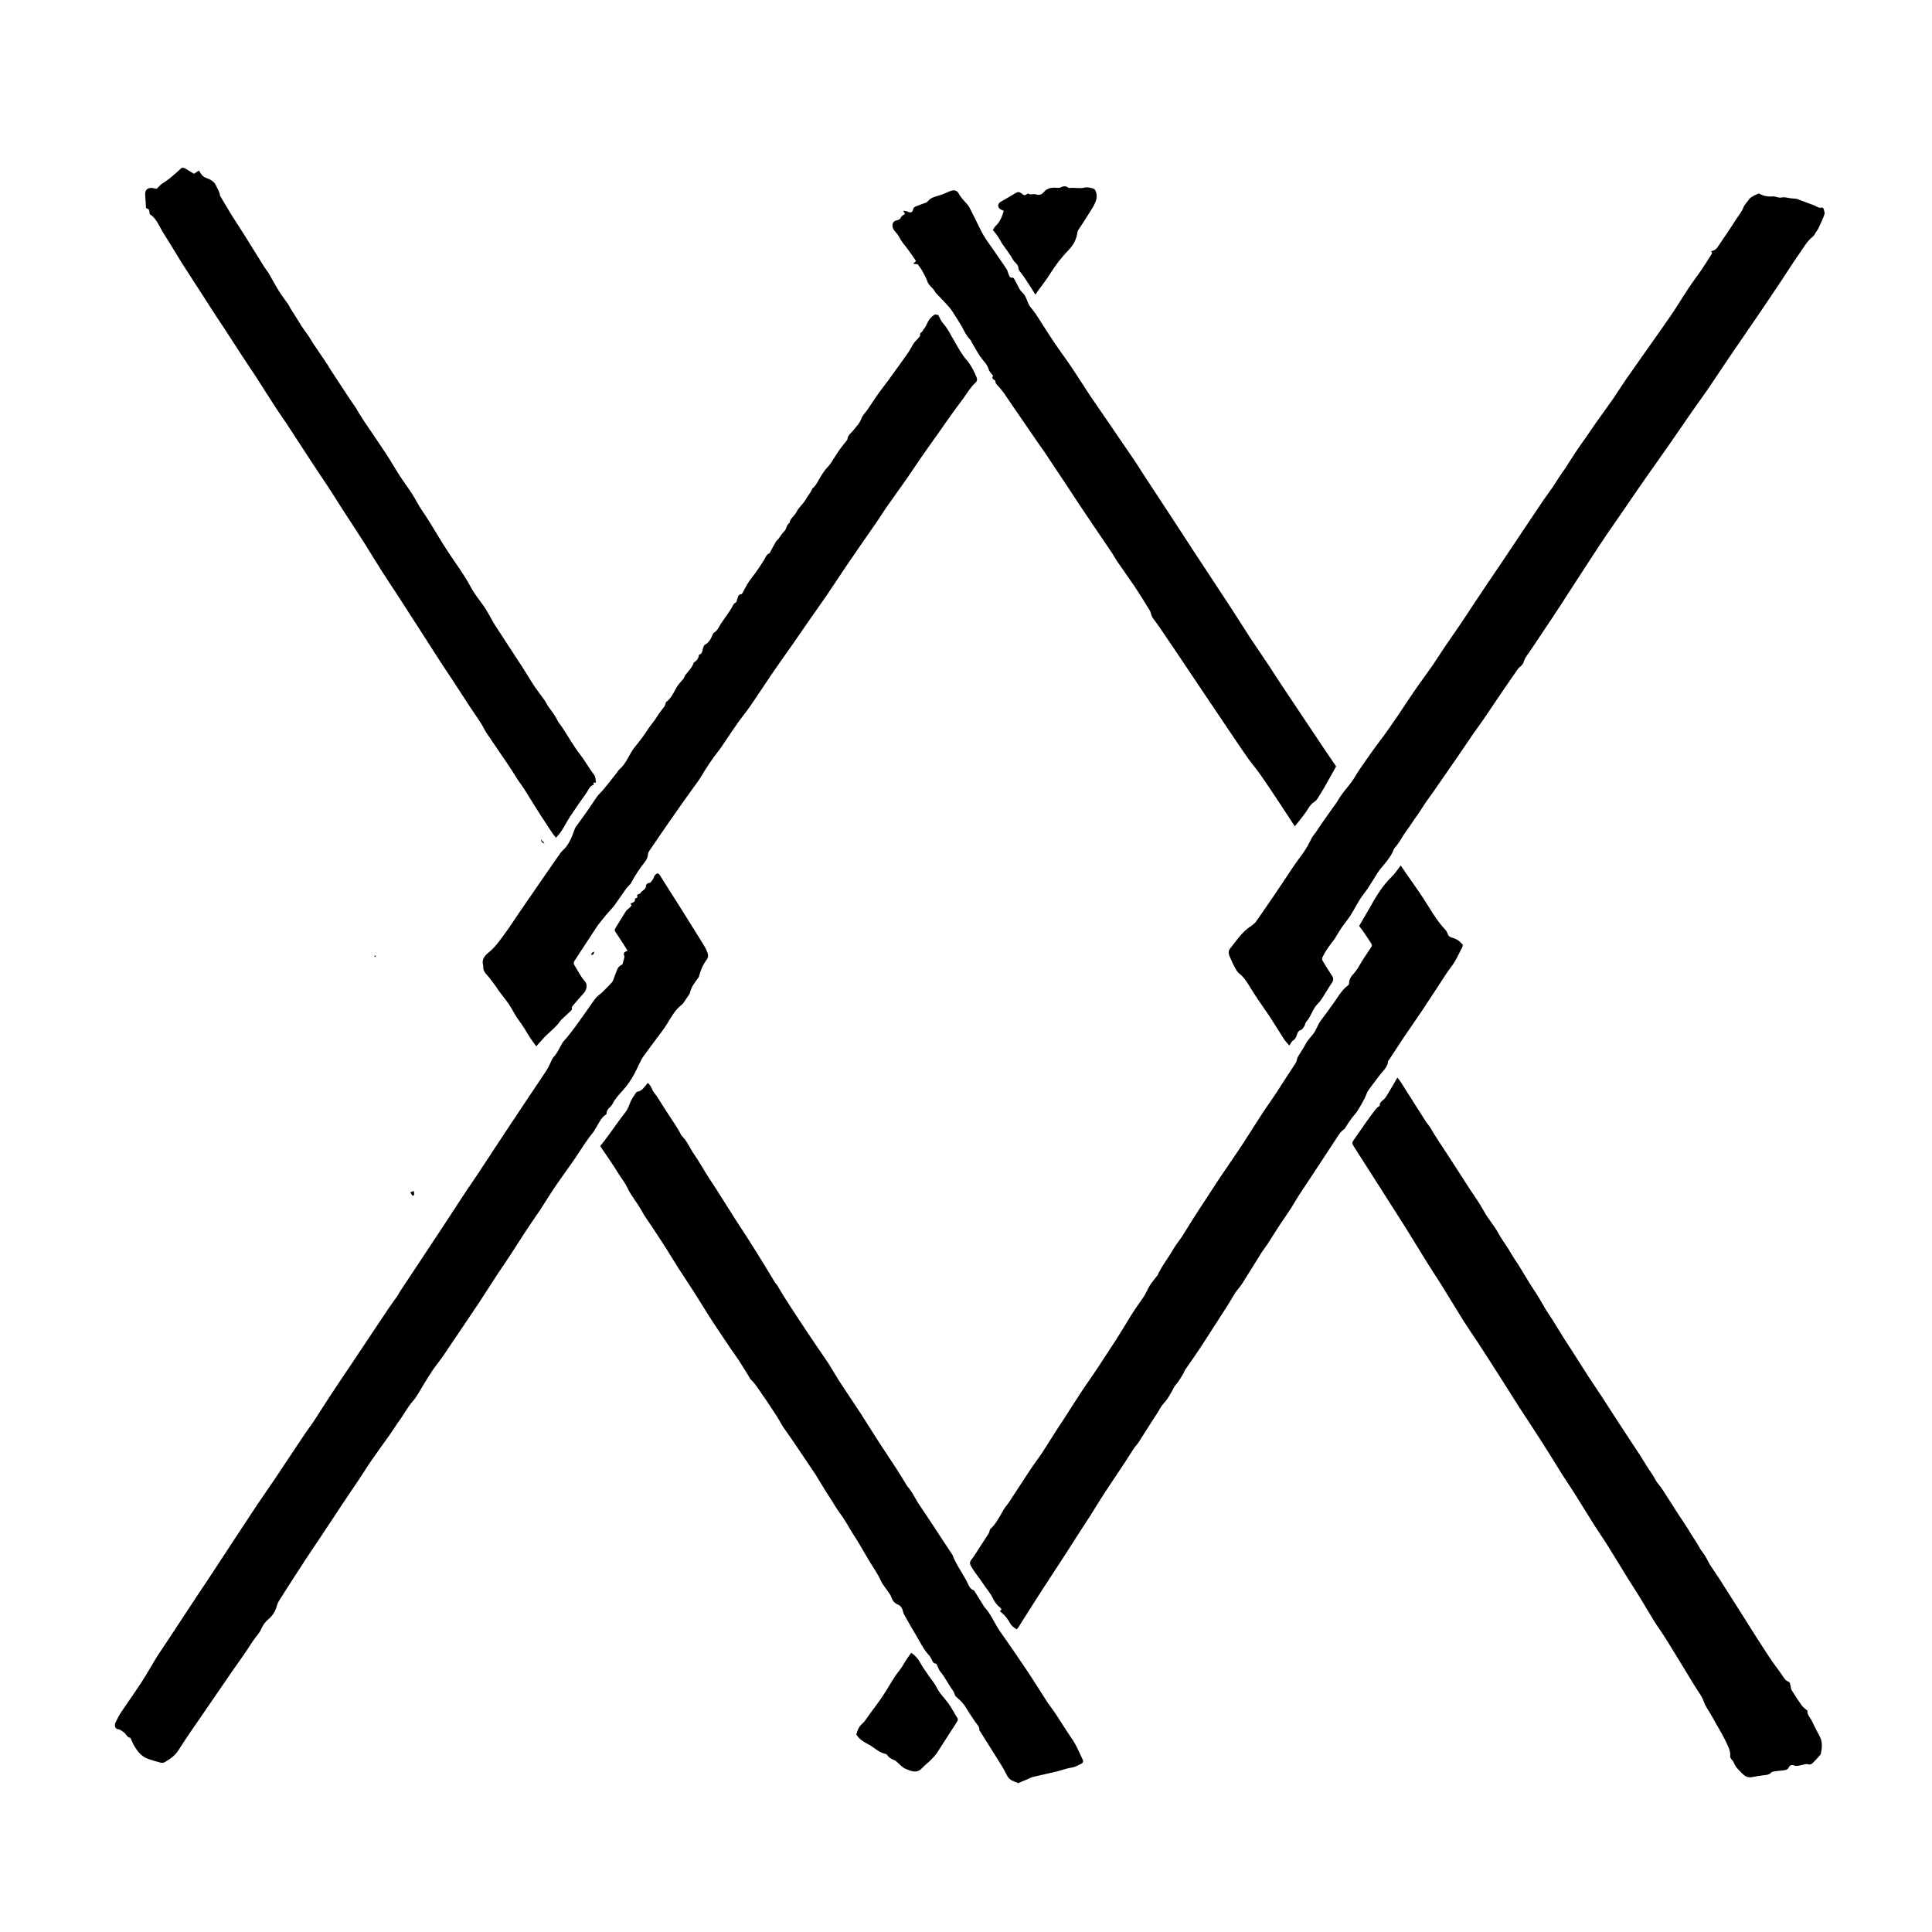 <svg xmlns="http://www.w3.org/2000/svg" viewBox="0 0 152 152">
  <path fill-rule="evenodd" clip-rule="evenodd" d="M79.88 140.21c-0.04-0.02-0.07-0.06-0.12-0.07 -0.33-0.1-0.49-0.34-0.63-0.64 -0.18-0.38-0.42-0.73-0.64-1.09 -0.45-0.72-0.9-1.43-1.35-2.15 -0.03-0.05-0.09-0.1-0.09-0.15 0.02-0.28-0.18-0.43-0.31-0.62 -0.24-0.36-0.49-0.71-0.71-1.09 -0.2-0.36-0.49-0.64-0.8-0.9 -0.08-0.07-0.1-0.13-0.13-0.23 -0.05-0.16-0.15-0.3-0.25-0.44 -0.3-0.43-0.53-0.91-0.87-1.32 -0.12-0.14-0.18-0.34-0.26-0.51 -0.02-0.04-0.05-0.11-0.08-0.11 -0.28-0.02-0.29-0.28-0.4-0.44 -0.04-0.06-0.06-0.13-0.11-0.18 -0.47-0.48-0.74-1.09-1.08-1.65 -0.29-0.48-0.57-0.98-0.85-1.47 -0.07-0.12-0.13-0.25-0.16-0.39 -0.06-0.23-0.16-0.42-0.4-0.52 -0.27-0.11-0.43-0.32-0.52-0.6 -0.06-0.19-0.22-0.35-0.33-0.53 -0.17-0.25-0.38-0.49-0.5-0.77 -0.23-0.51-0.55-0.96-0.84-1.43 -0.31-0.51-0.6-1.03-0.91-1.55 -0.12-0.21-0.26-0.41-0.39-0.61 -0.36-0.57-0.67-1.18-1.08-1.71 -0.28-0.38-0.5-0.79-0.76-1.18 -0.4-0.6-0.76-1.23-1.14-1.84 -0.02-0.03-0.04-0.06-0.06-0.09 -0.62-0.92-1.24-1.85-1.87-2.77 -0.21-0.32-0.45-0.62-0.66-0.94 -0.09-0.14-0.16-0.29-0.25-0.44 -0.14-0.23-0.28-0.47-0.44-0.7 -0.36-0.55-0.72-1.1-1.1-1.63 -0.22-0.3-0.4-0.62-0.68-0.87 -0.09-0.08-0.14-0.2-0.2-0.3 -0.26-0.42-0.51-0.84-0.78-1.25 -0.2-0.31-0.43-0.61-0.64-0.92 -0.34-0.51-0.68-1.01-1.02-1.52 -0.25-0.38-0.51-0.76-0.75-1.15 -0.37-0.58-0.72-1.17-1.09-1.74 -0.39-0.62-0.8-1.22-1.2-1.84 -0.34-0.53-0.66-1.07-0.99-1.59 -0.35-0.56-0.72-1.1-1.08-1.66 -0.3-0.46-0.64-0.9-0.9-1.39 -0.33-0.61-0.81-1.14-1.1-1.77 -0.18-0.4-0.46-0.72-0.68-1.08 -0.45-0.75-0.96-1.46-1.46-2.2 0.21-0.27 0.41-0.52 0.6-0.78 0.46-0.62 0.89-1.26 1.37-1.87 0.2-0.25 0.29-0.52 0.4-0.8 0.1-0.25 0.27-0.48 0.42-0.71 0.03-0.05 0.08-0.12 0.13-0.12 0.39-0.06 0.56-0.39 0.79-0.65 0.01-0.01 0.02-0.01 0.07-0.03 0.09 0.13 0.22 0.25 0.27 0.4 0.07 0.22 0.21 0.37 0.34 0.55 0.23 0.32 0.43 0.67 0.65 1.01 0.3 0.47 0.61 0.93 0.91 1.39 0.14 0.22 0.27 0.45 0.4 0.68 0.01 0.02 0.01 0.05 0.02 0.07 0.47 0.44 0.69 1.04 1.05 1.55 0.37 0.53 0.68 1.1 1.03 1.65 0.24 0.38 0.49 0.74 0.73 1.12 0.27 0.42 0.52 0.83 0.79 1.25 0.22 0.35 0.45 0.71 0.67 1.06 0.28 0.44 0.58 0.88 0.86 1.32 0.46 0.73 0.93 1.46 1.38 2.2 0.3 0.49 0.59 0.98 0.89 1.47 0.06 0.09 0.15 0.16 0.2 0.26 0.16 0.26 0.3 0.52 0.46 0.77 0.4 0.63 0.81 1.26 1.22 1.88 0.45 0.69 0.91 1.37 1.37 2.05 0.33 0.49 0.67 0.96 0.99 1.46 0.33 0.52 0.63 1.06 0.97 1.57 0.5 0.77 1.02 1.52 1.52 2.29 0.45 0.69 0.87 1.39 1.32 2.08 0.52 0.8 1.05 1.59 1.57 2.39 0.25 0.39 0.48 0.78 0.72 1.17 0.02 0.03 0.04 0.06 0.06 0.09 0.41 0.45 0.63 1.02 0.98 1.51 0.34 0.5 0.67 1 1 1.5 0.5 0.76 0.99 1.52 1.49 2.27 0.03 0.04 0.06 0.08 0.08 0.12 0.3 0.81 0.85 1.49 1.21 2.26 0.1 0.22 0.19 0.41 0.43 0.5 0.04 0.02 0.08 0.06 0.1 0.1 0.25 0.4 0.49 0.79 0.74 1.19 0.01 0.01 0.01 0.02 0.02 0.03 0.52 0.56 0.79 1.28 1.22 1.9 0.71 1.01 1.41 2.02 2.09 3.04 0.57 0.85 1.11 1.73 1.67 2.59 0.2 0.3 0.43 0.58 0.63 0.88 0.31 0.47 0.61 0.96 0.92 1.43 0.21 0.33 0.45 0.64 0.63 0.97 0.21 0.39 0.39 0.8 0.58 1.21 0.07 0.15 0.01 0.27-0.13 0.33 -0.24 0.1-0.45 0.26-0.73 0.29 -0.4 0.06-0.78 0.21-1.18 0.31 -0.61 0.15-1.22 0.27-1.83 0.42 -0.17 0.04-0.34 0.13-0.5 0.2 -0.24 0.1-0.48 0.2-0.71 0.3C79.98 140.21 79.93 140.21 79.88 140.21zM14.3 13.2c-0.48 0.44-0.96 0.89-1.52 1.23 -0.16 0.1-0.29 0.27-0.45 0.42 -0.09-0.02-0.22-0.04-0.35-0.06 -0.35-0.05-0.58 0.16-0.56 0.5 0.02 0.36 0.05 0.72 0.07 1.08 0.25 0.1 0.25 0.1 0.29 0.48 0.09 0.07 0.18 0.12 0.25 0.19 0.4 0.4 0.58 0.94 0.89 1.4 0.46 0.71 0.88 1.44 1.33 2.16 0.5 0.79 1.01 1.56 1.51 2.34 0.36 0.56 0.72 1.12 1.08 1.68 0.3 0.47 0.62 0.93 0.92 1.39 0.39 0.6 0.78 1.21 1.17 1.81 0.4 0.62 0.82 1.22 1.22 1.84 0.52 0.81 1.03 1.63 1.56 2.43 0.28 0.44 0.59 0.86 0.87 1.29 0.63 0.96 1.25 1.92 1.88 2.88 0.46 0.71 0.94 1.41 1.4 2.11 0.36 0.55 0.7 1.1 1.05 1.65 0.58 0.89 1.17 1.78 1.74 2.68 0.48 0.76 0.94 1.53 1.42 2.28 0.41 0.65 0.85 1.29 1.27 1.94 0.61 0.94 1.22 1.89 1.83 2.84 0.5 0.77 0.99 1.55 1.49 2.32 0.34 0.53 0.7 1.05 1.04 1.57 0.45 0.69 0.89 1.38 1.34 2.06 0.27 0.4 0.55 0.8 0.81 1.21 0.15 0.23 0.26 0.49 0.41 0.72 0.37 0.55 0.74 1.1 1.12 1.65 0.27 0.4 0.55 0.79 0.81 1.2 0.19 0.29 0.37 0.59 0.56 0.88 0.15 0.23 0.33 0.45 0.48 0.69 0.43 0.68 0.85 1.37 1.29 2.06 0.31 0.48 0.62 0.95 0.94 1.43 0.09 0.13 0.2 0.25 0.28 0.36 0.16-0.19 0.32-0.35 0.44-0.54 0.24-0.38 0.45-0.79 0.7-1.17 0.4-0.6 0.81-1.2 1.23-1.78 0.18-0.24 0.26-0.58 0.6-0.68 0.01 0 0-0.04 0-0.06 -0.09-0.22 0.16-0.05 0.17-0.11 -0.02-0.25-0.01-0.44-0.16-0.64 -0.38-0.5-0.69-1.06-1.08-1.57 -0.52-0.67-0.94-1.42-1.41-2.14 -0.12-0.19-0.29-0.35-0.38-0.55 -0.19-0.41-0.48-0.75-0.73-1.11 -0.1-0.15-0.17-0.32-0.27-0.46 -0.25-0.35-0.52-0.69-0.76-1.04 -0.39-0.59-0.75-1.21-1.14-1.8 -0.67-1.03-1.35-2.06-2.02-3.1 -0.19-0.29-0.34-0.61-0.52-0.91 -0.1-0.17-0.19-0.33-0.3-0.49 -0.36-0.52-0.77-1-1.06-1.55 -0.29-0.54-0.62-1.06-0.97-1.57 -0.56-0.81-1.11-1.63-1.62-2.48 -0.4-0.66-0.78-1.31-1.22-1.94 -0.3-0.43-0.53-0.91-0.81-1.35 -0.32-0.5-0.68-0.97-1-1.47 -0.35-0.54-0.66-1.09-1.01-1.63 -0.56-0.85-1.13-1.68-1.7-2.52 -0.16-0.24-0.31-0.48-0.47-0.73 -0.09-0.14-0.16-0.29-0.25-0.43 -0.16-0.24-0.33-0.47-0.49-0.71 -0.51-0.77-1.02-1.55-1.53-2.33 -0.08-0.12-0.14-0.25-0.22-0.37 -0.38-0.57-0.77-1.13-1.15-1.7 -0.11-0.17-0.21-0.35-0.32-0.52 -0.17-0.26-0.37-0.5-0.54-0.76 -0.19-0.29-0.36-0.6-0.55-0.89 -0.17-0.26-0.34-0.51-0.48-0.79 -0.04-0.08-0.09-0.14-0.14-0.21 -0.22-0.32-0.46-0.62-0.66-0.95 -0.27-0.44-0.51-0.9-0.77-1.34 -0.12-0.2-0.27-0.37-0.39-0.57 -0.53-0.84-1.04-1.68-1.57-2.52 -0.3-0.48-0.62-0.95-0.92-1.43 -0.31-0.5-0.6-1.01-0.91-1.52 -0.02-0.04-0.06-0.08-0.06-0.13 -0.02-0.26-0.18-0.47-0.28-0.7 -0.14-0.35-0.45-0.53-0.75-0.63 -0.25-0.09-0.39-0.22-0.5-0.42 -0.03-0.06-0.08-0.11-0.12-0.18 -0.15 0.1-0.28 0.18-0.38 0.25 -0.11-0.06-0.19-0.1-0.26-0.15 -0.16-0.1-0.32-0.2-0.48-0.29C14.45 13.2 14.38 13.2 14.3 13.2zM48.6 76.19c-0.13 0.28-0.23 0.58-0.34 0.87 -0.03 0.08-0.06 0.17-0.12 0.23 -0.24 0.26-0.48 0.51-0.73 0.75 -0.16 0.16-0.36 0.28-0.51 0.45 -0.17 0.19-0.3 0.41-0.45 0.62 -0.41 0.57-0.81 1.15-1.22 1.71 -0.2 0.28-0.43 0.55-0.64 0.82 -0.12 0.15-0.27 0.28-0.36 0.44 -0.21 0.36-0.37 0.76-0.67 1.07 -0.06 0.07-0.11 0.16-0.15 0.24 -0.13 0.27-0.24 0.55-0.4 0.8 -0.48 0.74-0.98 1.46-1.47 2.2 -0.61 0.91-1.22 1.83-1.83 2.75 -0.7 1.06-1.39 2.12-2.09 3.18 -0.4 0.61-0.83 1.21-1.23 1.83 -0.57 0.86-1.12 1.72-1.69 2.58 -0.57 0.87-1.14 1.73-1.72 2.6 -0.48 0.73-0.97 1.47-1.46 2.2 -0.11 0.16-0.19 0.34-0.3 0.49 -0.23 0.33-0.47 0.65-0.69 0.98 -0.66 0.98-1.31 1.97-1.97 2.95 -0.33 0.49-0.65 0.98-0.98 1.47 -0.56 0.83-1.12 1.66-1.67 2.5 -0.41 0.62-0.79 1.24-1.2 1.86 -0.25 0.38-0.54 0.75-0.79 1.13 -0.72 1.07-1.43 2.15-2.15 3.23 -0.52 0.78-1.07 1.55-1.59 2.33 -1.09 1.64-2.17 3.3-3.25 4.94 -0.4 0.62-0.81 1.23-1.22 1.84 -0.86 1.31-1.73 2.62-2.59 3.93 -0.27 0.41-0.56 0.82-0.82 1.24 -0.4 0.65-0.76 1.31-1.18 1.95 -0.51 0.78-1.05 1.54-1.57 2.31 -0.18 0.27-0.33 0.56-0.47 0.86 -0.1 0.22 0 0.49 0.18 0.5 0.2 0.02 0.32 0.14 0.47 0.24 0.19 0.12 0.25 0.39 0.5 0.44 0.04 0.01 0.06 0.07 0.08 0.11 0.09 0.18 0.15 0.37 0.26 0.54 0.27 0.46 0.6 0.86 1.14 1.03 0.31 0.1 0.62 0.2 0.94 0.28 0.1 0.02 0.23 0.01 0.31-0.04 0.43-0.25 0.82-0.52 1.1-0.97 0.6-0.96 1.26-1.88 1.9-2.82 0.79-1.16 1.59-2.32 2.39-3.48 0.19-0.28 0.39-0.55 0.58-0.82 0.33-0.47 0.65-0.95 0.96-1.43 0.21-0.33 0.51-0.59 0.67-0.98 0.12-0.28 0.32-0.55 0.58-0.77 0.32-0.26 0.53-0.62 0.64-1.03 0.05-0.18 0.14-0.36 0.25-0.52 0.38-0.61 0.78-1.22 1.17-1.83 0.28-0.44 0.56-0.87 0.85-1.31 0.42-0.62 0.84-1.25 1.25-1.87 0.53-0.79 1.05-1.59 1.58-2.39 0.47-0.7 0.95-1.41 1.42-2.11 0.32-0.47 0.61-0.96 0.94-1.43 0.46-0.67 0.94-1.32 1.41-1.98 0.31-0.44 0.58-0.89 0.9-1.32 0.31-0.44 0.55-0.92 0.92-1.33 0.34-0.38 0.56-0.85 0.84-1.29 0.24-0.38 0.46-0.76 0.71-1.13 0.23-0.34 0.49-0.65 0.73-0.99 0.59-0.86 1.18-1.74 1.76-2.6 0.4-0.6 0.81-1.2 1.21-1.8 0.45-0.69 0.89-1.38 1.34-2.07 0.37-0.57 0.76-1.12 1.13-1.69 0.38-0.58 0.74-1.16 1.12-1.74 0.39-0.6 0.8-1.18 1.2-1.77 0.39-0.6 0.76-1.21 1.16-1.8 0.53-0.78 1.09-1.53 1.62-2.31 0.46-0.68 0.88-1.38 1.41-2.02 0.05-0.05 0.07-0.13 0.11-0.19 0.28-0.4 0.43-0.89 0.87-1.17 0.02-0.01 0.05-0.04 0.04-0.06 -0.02-0.37 0.35-0.51 0.49-0.8 0.18-0.37 0.48-0.69 0.76-1 0.39-0.42 0.7-0.89 0.97-1.39 0.25-0.46 0.42-0.96 0.73-1.39 0.33-0.45 0.66-0.89 0.99-1.34 0.26-0.35 0.53-0.69 0.76-1.05 0.37-0.58 0.67-1.2 1.24-1.62 0.05-0.04 0.09-0.09 0.12-0.14 0.15-0.22 0.3-0.44 0.44-0.65 0.03-0.05 0.06-0.11 0.07-0.16 0.09-0.4 0.33-0.72 0.56-1.04 0.05-0.07 0.12-0.13 0.14-0.21 0.12-0.47 0.3-0.91 0.6-1.31 0.11-0.15 0.16-0.33 0.07-0.57 -0.13-0.36-0.33-0.66-0.53-0.98 -0.59-0.93-1.16-1.87-1.75-2.8 -0.46-0.74-0.94-1.46-1.39-2.2 -0.2-0.32-0.28-0.34-0.51-0.05 -0.04 0.06-0.04 0.15-0.08 0.21 -0.09 0.12-0.19 0.32-0.29 0.33 -0.2 0.01-0.29 0.15-0.29 0.25 -0.01 0.31-0.34 0.34-0.44 0.57 -0.02 0.06-0.31 0.06-0.25 0.2 0.1 0.23-0.19 0.12-0.17 0.28 0.02 0.21-0.19 0.26-0.37 0.33 0.2 0.15 0.02 0.23-0.06 0.32 -0.08 0.1-0.21 0.16-0.28 0.27 -0.25 0.39-0.49 0.79-0.74 1.19 -0.2 0.32-0.19 0.31 0.03 0.63 0.29 0.42 0.56 0.86 0.84 1.3 -0.3 0.1-0.35 0.2-0.26 0.43 0.01 0.03 0.01 0.07 0 0.1 -0.05 0.21-0.11 0.41-0.15 0.54C48.8 75.97 48.66 76.06 48.6 76.19zM134.6 20.09c-0.24 0.38-0.48 0.76-0.73 1.13 -0.34 0.5-0.71 0.97-1.04 1.48 -0.47 0.7-0.9 1.43-1.38 2.13 -0.65 0.95-1.32 1.88-1.98 2.82 -0.53 0.75-1.06 1.5-1.58 2.25 -0.35 0.51-0.67 1.03-1.02 1.53 -0.43 0.62-0.88 1.23-1.32 1.85 -0.35 0.49-0.67 1-1.03 1.49 -0.49 0.67-0.92 1.38-1.38 2.08 -0.16 0.24-0.33 0.47-0.49 0.71 -0.17 0.26-0.33 0.53-0.51 0.79 -0.24 0.35-0.49 0.68-0.73 1.03 -0.47 0.69-0.93 1.38-1.39 2.07 -0.51 0.76-1.02 1.53-1.53 2.29 -0.59 0.87-1.18 1.74-1.76 2.61 -0.28 0.42-0.56 0.84-0.84 1.26 -0.33 0.5-0.66 1.01-1 1.51 -0.37 0.55-0.76 1.09-1.13 1.64 -0.36 0.53-0.7 1.07-1.06 1.6 -0.48 0.69-0.99 1.37-1.47 2.07 -0.42 0.61-0.82 1.23-1.23 1.84 -0.49 0.72-0.98 1.43-1.51 2.12 -0.53 0.71-1.04 1.44-1.54 2.17 -0.24 0.35-0.43 0.73-0.69 1.06 -0.34 0.44-0.71 0.85-0.99 1.34 -0.11 0.2-0.26 0.38-0.39 0.56 -0.26 0.38-0.53 0.75-0.79 1.12 -0.2 0.29-0.39 0.58-0.59 0.87 -0.09 0.13-0.19 0.24-0.27 0.37 -0.18 0.32-0.33 0.67-0.54 0.98 -0.28 0.44-0.61 0.84-0.9 1.27 -0.49 0.72-0.96 1.45-1.45 2.17 -0.51 0.75-1.02 1.49-1.54 2.23 -0.08 0.11-0.21 0.2-0.32 0.29 -0.09 0.08-0.2 0.13-0.3 0.21 -0.57 0.45-0.96 1.05-1.41 1.61 -0.13 0.16-0.12 0.35-0.06 0.52 0.13 0.32 0.27 0.64 0.44 0.95 0.1 0.19 0.22 0.39 0.39 0.52 0.31 0.24 0.5 0.55 0.7 0.86 0.24 0.38 0.47 0.76 0.72 1.13 0.29 0.44 0.61 0.87 0.9 1.31 0.4 0.61 0.78 1.23 1.17 1.84 0.11 0.17 0.27 0.32 0.41 0.49 0.11-0.15 0.16-0.31 0.27-0.38 0.2-0.12 0.27-0.28 0.33-0.48 0.05-0.16 0.11-0.31 0.31-0.37 0.11-0.03 0.19-0.17 0.26-0.28 0.07-0.11 0.07-0.27 0.16-0.36 0.38-0.41 0.48-0.98 0.87-1.38 0.13-0.13 0.26-0.28 0.36-0.44 0.26-0.4 0.5-0.82 0.77-1.22 0.15-0.21 0.16-0.39 0.02-0.59 -0.25-0.38-0.49-0.76-0.72-1.15 -0.04-0.07-0.07-0.19-0.04-0.26 0.12-0.25 0.25-0.49 0.41-0.72 0.17-0.26 0.38-0.5 0.56-0.76 0.18-0.27 0.33-0.56 0.51-0.82 0.22-0.33 0.48-0.64 0.7-0.97 0.38-0.57 0.65-1.2 1.08-1.74 0.39-0.5 0.7-1.06 1.05-1.6 0.09-0.14 0.18-0.28 0.29-0.41 0.32-0.38 0.64-0.74 0.88-1.18 0.09-0.16 0.13-0.35 0.25-0.48 0.25-0.28 0.44-0.6 0.63-0.92 0.23-0.37 0.51-0.71 0.74-1.07 0.23-0.36 0.5-0.69 0.72-1.06 0.29-0.48 0.65-0.93 0.97-1.4 0.65-0.93 1.29-1.86 1.94-2.8 0.38-0.56 0.76-1.12 1.14-1.68 0.28-0.4 0.57-0.78 0.84-1.18 0.48-0.7 0.94-1.4 1.42-2.1 0.42-0.62 0.85-1.24 1.28-1.85 0.09-0.13 0.26-0.21 0.35-0.35 0.1-0.14 0.12-0.34 0.21-0.48 0.17-0.28 0.37-0.54 0.55-0.81 0.55-0.82 1.1-1.65 1.65-2.47 0.45-0.68 0.9-1.37 1.34-2.06 0.49-0.75 0.97-1.5 1.46-2.25 0.47-0.72 0.94-1.44 1.42-2.15 0.43-0.63 0.87-1.25 1.3-1.88 0.6-0.88 1.2-1.76 1.81-2.63 0.53-0.76 1.08-1.52 1.61-2.28 0.65-0.93 1.29-1.87 1.94-2.81 0.41-0.59 0.83-1.16 1.24-1.75 0.59-0.87 1.17-1.75 1.76-2.62 0.84-1.23 1.68-2.45 2.52-3.68 0.51-0.75 1.01-1.51 1.52-2.26 0.47-0.7 0.91-1.42 1.4-2.11 0.35-0.49 0.63-1.03 1.12-1.42 0.1-0.08 0.15-0.21 0.22-0.32 0.07-0.11 0.16-0.21 0.21-0.33 0.17-0.36 0.34-0.71 0.47-1.09 0.04-0.12-0.03-0.28-0.06-0.42 -0.01-0.05-0.1-0.12-0.13-0.11 -0.26 0.07-0.43-0.1-0.64-0.18 -0.44-0.17-0.89-0.33-1.34-0.5 -0.05-0.02-0.12-0.01-0.17-0.02 -0.13-0.01-0.26-0.02-0.39-0.04 -0.22-0.04-0.43-0.1-0.67-0.05 -0.15 0.04-0.32-0.04-0.48-0.07 -0.05-0.01-0.09-0.02-0.14-0.02 -0.41 0.04-0.8-0.02-1.13-0.23 -0.13 0.05-0.25 0.09-0.35 0.15 -0.15 0.09-0.34 0.17-0.43 0.31 -0.14 0.23-0.36 0.39-0.46 0.67 -0.11 0.3-0.34 0.56-0.52 0.84 -0.15 0.23-0.3 0.47-0.45 0.7 -0.31 0.47-0.63 0.94-0.95 1.41 -0.13 0.2-0.26 0.41-0.62 0.47C134.77 19.89 134.66 19.99 134.6 20.09zM107.82 74.13c0.16 0.24 0.15 0.26-0.02 0.51 -0.3 0.44-0.6 0.88-0.86 1.34 -0.11 0.19-0.22 0.36-0.36 0.53 -0.21 0.24-0.45 0.48-0.44 0.85 0 0.06-0.05 0.14-0.1 0.18 -0.52 0.38-0.8 0.95-1.17 1.45 -0.22 0.3-0.44 0.6-0.66 0.91 -0.18 0.25-0.39 0.48-0.51 0.75 -0.08 0.18-0.17 0.35-0.27 0.53 -0.2 0.34-0.52 0.58-0.7 0.94 -0.18 0.36-0.43 0.69-0.63 1.05 -0.08 0.14-0.07 0.33-0.16 0.46 -0.35 0.55-0.72 1.08-1.07 1.64 -0.49 0.8-1.05 1.56-1.57 2.35 -0.38 0.57-0.74 1.16-1.11 1.73 -0.23 0.37-0.47 0.73-0.71 1.09 -0.48 0.72-0.98 1.43-1.46 2.15 -0.42 0.63-0.83 1.27-1.25 1.91 -0.33 0.5-0.66 1-0.98 1.51 -0.27 0.42-0.52 0.85-0.79 1.27 -0.22 0.33-0.48 0.63-0.68 0.98 -0.4 0.71-0.93 1.35-1.26 2.09 -0.01 0.03-0.05 0.05-0.07 0.08 -0.17 0.23-0.37 0.45-0.52 0.69 -0.16 0.26-0.28 0.56-0.44 0.82 -0.19 0.31-0.41 0.59-0.61 0.89 -0.17 0.25-0.33 0.49-0.49 0.75 -0.38 0.62-0.75 1.24-1.14 1.85 -0.31 0.49-0.64 0.96-0.95 1.45 -0.27 0.41-0.53 0.83-0.81 1.23 -0.29 0.43-0.6 0.85-0.88 1.28 -0.49 0.74-0.97 1.5-1.45 2.25 -0.27 0.41-0.55 0.82-0.81 1.24 -0.31 0.49-0.61 0.98-0.93 1.46 -0.27 0.41-0.58 0.8-0.85 1.21 -0.56 0.84-1.1 1.69-1.66 2.54 -0.16 0.25-0.37 0.47-0.52 0.73 -0.3 0.52-0.56 1.06-1.02 1.48 -0.02 0.02-0.02 0.06-0.04 0.09 -0.03 0.09-0.04 0.18-0.09 0.26 -0.26 0.41-0.52 0.81-0.79 1.22 -0.18 0.28-0.36 0.57-0.57 0.84 -0.13 0.17-0.14 0.3-0.04 0.48 0.27 0.49 0.64 0.91 0.94 1.37 0.26 0.4 0.58 0.74 0.79 1.18 0.14 0.29 0.33 0.55 0.59 0.75 0.11 0.09 0.1 0.19-0.05 0.27 0.36 0.25 0.61 0.58 0.82 0.95 0.05 0.09 0.12 0.18 0.2 0.25 0.1 0.09 0.21 0.15 0.32 0.23 0.04-0.05 0.09-0.1 0.13-0.16 0.56-0.88 1.11-1.76 1.67-2.63 0.71-1.09 1.42-2.18 2.13-3.27 0.3-0.47 0.6-0.94 0.9-1.41 0.31-0.49 0.64-0.97 0.95-1.46 0.35-0.55 0.68-1.11 1.04-1.66 0.56-0.86 1.14-1.71 1.7-2.56 0.24-0.37 0.47-0.75 0.72-1.12 0.1-0.15 0.23-0.27 0.33-0.42 0.19-0.28 0.36-0.57 0.54-0.85 0.33-0.51 0.66-1.03 0.99-1.54 0.14-0.22 0.25-0.46 0.42-0.65 0.38-0.4 0.62-0.87 0.87-1.34 0.09-0.16 0.24-0.29 0.34-0.45 0.14-0.2 0.26-0.4 0.38-0.61 0.06-0.09 0.08-0.2 0.14-0.29 0.4-0.58 0.81-1.15 1.19-1.73 0.4-0.6 0.79-1.22 1.18-1.83 0.36-0.56 0.73-1.12 1.08-1.68 0.17-0.26 0.31-0.54 0.48-0.8 0.18-0.27 0.41-0.5 0.58-0.78 0.52-0.81 1.02-1.64 1.53-2.45 0.14-0.21 0.3-0.4 0.44-0.62 0.3-0.46 0.58-0.92 0.88-1.38 0.32-0.48 0.65-0.96 0.97-1.44 0.22-0.34 0.42-0.71 0.64-1.05 0.42-0.64 0.85-1.27 1.26-1.9 0.6-0.92 1.2-1.84 1.81-2.76 0.12-0.18 0.24-0.35 0.43-0.48 0.15-0.11 0.23-0.32 0.35-0.49 0.1-0.15 0.2-0.29 0.31-0.44 0.12-0.15 0.25-0.29 0.36-0.44 0.12-0.18 0.23-0.37 0.34-0.55 0.11-0.2 0.22-0.39 0.32-0.6 0.09-0.18 0.14-0.39 0.26-0.56 0.28-0.4 0.59-0.78 0.88-1.18 0.26-0.35 0.64-0.63 0.68-1.12 0.01-0.05 0.07-0.1 0.1-0.15 0.38-0.57 0.75-1.15 1.13-1.72 0.48-0.71 0.97-1.41 1.45-2.12 0.4-0.6 0.79-1.21 1.19-1.81 0.37-0.55 0.71-1.13 1.11-1.65 0.35-0.45 0.57-0.97 0.83-1.47 0.04-0.07 0.05-0.16 0.07-0.23 -0.31-0.36-0.45-0.45-0.96-0.61 -0.13-0.04-0.18-0.14-0.23-0.26 -0.05-0.13-0.12-0.26-0.22-0.36 -0.48-0.5-0.85-1.08-1.21-1.66 -0.24-0.39-0.49-0.77-0.74-1.15 -0.35-0.52-0.72-1.03-1.08-1.55 -0.15-0.21-0.29-0.43-0.45-0.66 -0.25 0.32-0.44 0.63-0.7 0.88 -0.76 0.73-1.28 1.63-1.79 2.54 -0.25 0.44-0.51 0.87-0.78 1.34C107.24 73.24 107.53 73.68 107.82 74.13zM108.16 87.36c-0.24 0.32-0.48 0.64-0.71 0.97 -0.34 0.48-0.66 0.96-1 1.44 -0.07 0.1-0.07 0.2-0.01 0.3 0.05 0.08 0.1 0.17 0.15 0.25 0.68 1.07 1.37 2.14 2.05 3.21 0.65 1.03 1.31 2.05 1.96 3.08 0.56 0.9 1.11 1.81 1.67 2.71 0.4 0.65 0.83 1.28 1.23 1.93 0.55 0.88 1.08 1.77 1.63 2.65 0.37 0.58 0.76 1.15 1.14 1.72 0.66 1.01 1.31 2.03 1.96 3.05 0.42 0.66 0.84 1.33 1.26 1.99 0.59 0.91 1.2 1.82 1.78 2.73 0.56 0.87 1.1 1.76 1.65 2.64 0.33 0.52 0.68 1.02 1.01 1.55 0.53 0.84 1.04 1.69 1.57 2.52 0.26 0.41 0.54 0.8 0.8 1.21 0.6 0.95 1.18 1.91 1.77 2.87 0.31 0.5 0.64 0.99 0.95 1.5 0.38 0.62 0.74 1.25 1.12 1.86 0.23 0.38 0.5 0.74 0.74 1.11 0.35 0.55 0.69 1.11 1.03 1.66 0.49 0.8 0.98 1.61 1.47 2.41 0.22 0.36 0.5 0.7 0.64 1.09 0.16 0.47 0.46 0.84 0.69 1.26 0.34 0.65 0.75 1.26 1.06 1.92 0.17 0.37 0.4 0.75 0.35 1.2 -0.01 0.07 0.05 0.15 0.1 0.22 0.05 0.08 0.14 0.14 0.17 0.23 0.14 0.39 0.45 0.66 0.73 0.94 0.18 0.18 0.41 0.29 0.69 0.24 0.33-0.06 0.67-0.12 1-0.16 0.19-0.02 0.38-0.03 0.53-0.2 0.06-0.06 0.17-0.09 0.26-0.1 0.28-0.04 0.57-0.05 0.86-0.1 0.09-0.02 0.22-0.09 0.25-0.17 0.09-0.23 0.28-0.26 0.44-0.19 0.19 0.08 0.36 0.01 0.53-0.02 0.21-0.04 0.41-0.14 0.64-0.06 0.08 0.03 0.22-0.04 0.29-0.11 0.22-0.21 0.41-0.43 0.61-0.66 0.02-0.02 0.03-0.06 0.04-0.1 0.09-0.46 0.14-0.92-0.11-1.37 -0.17-0.3-0.32-0.62-0.48-0.93 -0.08-0.15-0.14-0.31-0.23-0.44 -0.14-0.21-0.29-0.41-0.23-0.61 -0.19-0.17-0.36-0.28-0.47-0.44 -0.28-0.39-0.54-0.79-0.79-1.2 -0.06-0.09-0.05-0.23-0.08-0.34 -0.03-0.11-0.06-0.28-0.13-0.3 -0.28-0.09-0.38-0.31-0.53-0.52 -0.34-0.5-0.72-0.97-1.05-1.48 -0.6-0.91-1.18-1.83-1.76-2.75 -0.36-0.57-0.72-1.15-1.09-1.72 -0.35-0.55-0.7-1.1-1.05-1.65 -0.25-0.38-0.51-0.76-0.76-1.14 -0.03-0.05-0.05-0.11-0.08-0.16 -0.09-0.16-0.17-0.32-0.26-0.47 -0.11-0.18-0.25-0.35-0.37-0.53 -0.13-0.2-0.23-0.41-0.36-0.61 -0.38-0.55-0.69-1.14-1.08-1.69 -0.41-0.58-0.76-1.2-1.16-1.79 -0.23-0.35-0.43-0.71-0.71-1.04 -0.22-0.25-0.35-0.59-0.55-0.87 -0.3-0.42-0.56-0.87-0.84-1.31 -0.62-0.95-1.25-1.9-1.87-2.85 -0.42-0.64-0.83-1.28-1.24-1.92 -0.33-0.5-0.67-1-1-1.5 -0.44-0.68-0.86-1.36-1.3-2.04 -0.2-0.32-0.41-0.62-0.61-0.94 -0.3-0.48-0.59-0.96-0.89-1.44 -0.17-0.27-0.36-0.54-0.53-0.81 -0.28-0.46-0.53-0.95-0.83-1.39 -0.43-0.64-0.82-1.3-1.22-1.96 -0.24-0.4-0.52-0.77-0.75-1.18 -0.28-0.51-0.66-0.97-0.94-1.49 -0.35-0.65-0.85-1.19-1.2-1.84 -0.33-0.61-0.75-1.18-1.13-1.76 -0.41-0.63-0.81-1.27-1.23-1.91 -0.31-0.47-0.62-0.94-0.92-1.41 -0.2-0.31-0.41-0.62-0.6-0.93 -0.12-0.19-0.23-0.39-0.35-0.58 -0.08-0.12-0.18-0.22-0.26-0.34 -0.22-0.34-0.44-0.69-0.66-1.03 -0.44-0.7-0.89-1.4-1.33-2.1 -0.08-0.13-0.18-0.25-0.29-0.39 -0.3 0.52-0.58 1-0.87 1.47 -0.06 0.1-0.14 0.2-0.23 0.27 -0.18 0.14-0.32 0.28-0.29 0.48C108.35 87.12 108.25 87.24 108.16 87.36zM73.1 25.16c-0.11 0.16-0.18 0.36-0.28 0.53 -0.07 0.13-0.18 0.23-0.24 0.36 -0.05 0.11-0.22 0.11-0.19 0.3 0.02 0.11-0.14 0.24-0.23 0.35 -0.09 0.11-0.21 0.2-0.28 0.32 -0.15 0.24-0.28 0.5-0.44 0.74 -0.38 0.55-0.78 1.09-1.17 1.63 -0.12 0.16-0.23 0.33-0.35 0.49 -0.25 0.34-0.52 0.67-0.76 1.01 -0.31 0.44-0.61 0.89-0.91 1.34 -0.16 0.23-0.39 0.44-0.48 0.7 -0.13 0.37-0.39 0.61-0.61 0.9 -0.18 0.23-0.47 0.4-0.49 0.74 0 0.04-0.05 0.08-0.08 0.12 -0.16 0.21-0.34 0.42-0.5 0.64 -0.16 0.22-0.3 0.45-0.45 0.68 -0.16 0.24-0.3 0.51-0.51 0.72 -0.2 0.21-0.36 0.44-0.51 0.68 -0.23 0.35-0.37 0.75-0.71 1.03 -0.02 0.02-0.02 0.07-0.04 0.1 -0.14 0.28-0.35 0.52-0.5 0.79 -0.19 0.33-0.52 0.57-0.7 0.94 -0.15 0.31-0.5 0.5-0.56 0.88 -0.25 0.14-0.21 0.46-0.41 0.65 -0.18 0.16-0.3 0.39-0.45 0.59 -0.07 0.09-0.17 0.16-0.22 0.25 -0.15 0.25-0.28 0.51-0.42 0.77 -0.02 0.04-0.04 0.1-0.08 0.12 -0.27 0.12-0.33 0.4-0.47 0.61 -0.2 0.32-0.42 0.64-0.64 0.95 -0.16 0.23-0.35 0.44-0.5 0.67 -0.17 0.26-0.31 0.54-0.46 0.81 -0.04 0.06-0.07 0.17-0.12 0.17 -0.29 0.02-0.28 0.26-0.35 0.44 -0.03 0.08-0.05 0.2-0.1 0.22 -0.14 0.06-0.18 0.16-0.25 0.28 -0.12 0.23-0.27 0.45-0.42 0.67 -0.18 0.26-0.37 0.51-0.54 0.78 -0.14 0.24-0.25 0.49-0.5 0.64 -0.04 0.02-0.07 0.07-0.09 0.11 -0.14 0.34-0.29 0.67-0.64 0.85 -0.05 0.03-0.07 0.09-0.1 0.15 -0.1 0.23-0.04 0.54-0.36 0.64 -0.04 0.27-0.16 0.48-0.41 0.6 -0.11 0.39-0.4 0.66-0.64 0.96 -0.07 0.09-0.1 0.22-0.17 0.32 -0.17 0.22-0.38 0.4-0.51 0.63 -0.25 0.43-0.44 0.9-0.86 1.21 -0.03 0.02-0.02 0.09-0.04 0.13 -0.04 0.09-0.06 0.19-0.12 0.26 -0.19 0.25-0.39 0.47-0.55 0.75 -0.19 0.34-0.48 0.63-0.7 0.97 -0.3 0.49-0.66 0.95-1.03 1.4 -0.25 0.3-0.42 0.66-0.62 1 -0.16 0.27-0.32 0.53-0.57 0.74 -0.11 0.09-0.18 0.23-0.27 0.34 -0.34 0.43-0.68 0.87-1.03 1.29 -0.15 0.19-0.34 0.34-0.48 0.53 -0.25 0.34-0.46 0.69-0.7 1.03 -0.32 0.46-0.66 0.92-0.99 1.38 -0.05 0.07-0.08 0.15-0.11 0.23 -0.21 0.61-0.45 1.2-0.94 1.64 -0.09 0.08-0.16 0.18-0.23 0.28 -0.43 0.61-0.85 1.22-1.27 1.83 -0.65 0.94-1.3 1.88-1.95 2.83 -0.35 0.52-0.69 1.05-1.06 1.55 -0.39 0.54-0.77 1.09-1.29 1.51 -0.34 0.27-0.58 0.58-0.43 1.05 0 0.01 0 0.02 0 0.04 -0.03 0.31 0.14 0.52 0.33 0.73 0.25 0.28 0.46 0.59 0.68 0.88 0.06 0.08 0.1 0.16 0.15 0.24 0.29 0.39 0.6 0.76 0.87 1.16 0.28 0.41 0.48 0.87 0.78 1.26 0.29 0.38 0.52 0.78 0.77 1.18 0.18 0.3 0.39 0.57 0.59 0.85 0.32-0.35 0.58-0.68 0.89-0.96 0.34-0.32 0.71-0.61 0.98-1.01 0.07-0.1 0.16-0.18 0.25-0.26 0.2-0.19 0.41-0.38 0.61-0.57 0.04-0.04 0.09-0.11 0.08-0.14 -0.06-0.15 0.05-0.23 0.12-0.32 0.25-0.3 0.51-0.6 0.78-0.89 0.28-0.29 0.34-0.73 0.11-0.98 -0.34-0.37-0.54-0.82-0.81-1.24 -0.09-0.14-0.07-0.24 0-0.36 0.04-0.06 0.08-0.12 0.12-0.18 0.54-0.82 1.07-1.65 1.61-2.46 0.23-0.34 0.5-0.65 0.76-0.97 0.21-0.26 0.46-0.49 0.66-0.76 0.32-0.44 0.61-0.89 0.93-1.33 0.11-0.16 0.29-0.27 0.38-0.44 0.31-0.58 0.66-1.12 1.07-1.63 0.12-0.15 0.23-0.36 0.24-0.55 0.01-0.15 0.06-0.25 0.13-0.35 0.56-0.82 1.11-1.64 1.68-2.45 0.55-0.79 1.11-1.58 1.67-2.36 0.22-0.32 0.47-0.62 0.67-0.95 0.43-0.72 0.88-1.42 1.4-2.07 0.2-0.25 0.37-0.53 0.56-0.8 0.33-0.49 0.66-0.99 1-1.47 0.3-0.42 0.64-0.82 0.93-1.25 0.6-0.86 1.17-1.75 1.76-2.61 0.54-0.79 1.09-1.56 1.64-2.34 0.45-0.64 0.89-1.3 1.34-1.94 0.42-0.6 0.85-1.2 1.27-1.81 0.53-0.78 1.04-1.57 1.57-2.35 0.8-1.18 1.62-2.35 2.43-3.52 0.24-0.35 0.46-0.71 0.7-1.06 0.53-0.75 1.06-1.49 1.59-2.24 0.42-0.6 0.82-1.22 1.24-1.82 0.41-0.6 0.84-1.18 1.26-1.78 0.4-0.57 0.8-1.15 1.21-1.72 0.25-0.35 0.52-0.69 0.77-1.04 0.15-0.2 0.28-0.42 0.43-0.62 0.13-0.17 0.26-0.35 0.41-0.5 0.25-0.23 0.3-0.3 0.17-0.61 -0.19-0.45-0.41-0.89-0.73-1.26 -0.43-0.49-0.72-1.06-1.04-1.61 -0.26-0.45-0.49-0.92-0.84-1.31 -0.16-0.17-0.24-0.41-0.38-0.65 -0.06-0.01-0.16-0.02-0.26-0.04C73.35 24.87 73.21 25 73.1 25.16zM78.24 29.9c0.03 0.01 0.07 0.06 0.07 0.09 0 0.16 0.1 0.26 0.2 0.36 0.17 0.18 0.32 0.37 0.47 0.57 0.19 0.27 0.37 0.54 0.55 0.81 0.74 1.08 1.48 2.15 2.22 3.23 0.14 0.21 0.3 0.41 0.44 0.62 0.21 0.31 0.41 0.63 0.62 0.94 0.33 0.49 0.66 0.98 0.99 1.48 0.53 0.81 1.06 1.62 1.6 2.42 0.71 1.05 1.42 2.1 2.13 3.15 0.13 0.19 0.23 0.4 0.36 0.59 0.44 0.64 0.89 1.26 1.32 1.9 0.44 0.65 0.85 1.32 1.26 1.99 0.03 0.05 0.05 0.1 0.06 0.15 0.05 0.13 0.07 0.27 0.14 0.38 0.16 0.24 0.35 0.46 0.51 0.7 0.43 0.63 0.85 1.26 1.28 1.89 0.84 1.25 1.67 2.49 2.51 3.74 0.76 1.13 1.51 2.25 2.27 3.37 0.33 0.48 0.65 0.97 0.99 1.44 0.3 0.41 0.63 0.8 0.92 1.21 0.42 0.59 0.82 1.2 1.22 1.8 0.33 0.49 0.65 0.99 0.98 1.49 0.17 0.26 0.35 0.53 0.52 0.79 0.12-0.14 0.21-0.25 0.3-0.37 0.24-0.32 0.5-0.62 0.71-0.96 0.14-0.23 0.28-0.44 0.52-0.59 0.11-0.07 0.2-0.17 0.27-0.28 0.19-0.3 0.37-0.6 0.55-0.91 0.31-0.53 0.6-1.07 0.9-1.6 -0.38-0.56-0.75-1.1-1.11-1.64 -0.49-0.73-0.98-1.47-1.47-2.2 -0.58-0.86-1.16-1.73-1.73-2.59 -0.31-0.46-0.6-0.93-0.91-1.4 -0.51-0.77-1.03-1.52-1.54-2.29 -0.5-0.76-0.97-1.53-1.47-2.29 -0.92-1.41-1.85-2.81-2.77-4.21 -0.71-1.08-1.41-2.17-2.12-3.25 -0.67-1.02-1.34-2.04-2.01-3.06 -0.22-0.33-0.42-0.67-0.64-1 -0.43-0.64-0.87-1.28-1.31-1.92 -0.47-0.69-0.94-1.37-1.41-2.06 -0.29-0.43-0.59-0.85-0.88-1.28 -0.48-0.73-0.95-1.48-1.44-2.21 -0.43-0.64-0.9-1.26-1.33-1.9 -0.5-0.74-0.97-1.5-1.46-2.25 -0.12-0.18-0.26-0.35-0.39-0.52 -0.07-0.09-0.15-0.18-0.19-0.28 -0.16-0.32-0.23-0.7-0.52-0.95 -0.16-0.14-0.24-0.32-0.33-0.5 -0.1-0.19-0.2-0.38-0.3-0.56 -0.03-0.05-0.09-0.11-0.13-0.1 -0.23 0.05-0.25-0.14-0.31-0.27 -0.06-0.12-0.07-0.26-0.14-0.37 -0.33-0.51-0.69-1-1.03-1.51 -0.27-0.39-0.55-0.76-0.79-1.16 -0.2-0.33-0.35-0.69-0.53-1.03 -0.14-0.28-0.27-0.56-0.42-0.84 -0.1-0.2-0.19-0.42-0.34-0.58 -0.23-0.27-0.5-0.52-0.67-0.85 -0.15-0.28-0.42-0.31-0.71-0.18 -0.29 0.13-0.6 0.26-0.91 0.35 -0.32 0.09-0.62 0.18-0.83 0.45 -0.04 0.05-0.09 0.08-0.15 0.1 -0.22 0.08-0.44 0.15-0.65 0.24 -0.15 0.06-0.3 0.08-0.35 0.31 -0.05 0.24-0.22 0.26-0.47 0.13 -0.07-0.04-0.17-0.03-0.3-0.05 0.07 0.13 0.11 0.2 0.14 0.25 -0.11 0.09-0.26 0.15-0.31 0.25 -0.07 0.18-0.19 0.23-0.35 0.26 -0.09 0.02-0.19 0.06-0.24 0.13 -0.15 0.19-0.09 0.5 0.08 0.69 0.15 0.17 0.3 0.35 0.4 0.55 0.14 0.28 0.34 0.51 0.53 0.75 0.27 0.35 0.51 0.72 0.76 1.08 -0.09 0.08-0.14 0.12-0.23 0.2 0.16 0.02 0.26 0.04 0.37 0.06 0.11 0.16 0.24 0.31 0.33 0.48 0.15 0.28 0.32 0.56 0.42 0.86 0.11 0.33 0.43 0.49 0.59 0.79 0.08 0.15 0.23 0.27 0.35 0.4 0.28 0.3 0.57 0.59 0.83 0.9 0.2 0.25 0.36 0.53 0.53 0.79 0.16 0.26 0.33 0.51 0.47 0.78 0.16 0.31 0.31 0.62 0.56 0.87 0.11 0.11 0.16 0.28 0.25 0.42 0.19 0.31 0.36 0.63 0.56 0.93 0.24 0.35 0.57 0.63 0.69 1.05 0.05 0.17 0.2 0.3 0.35 0.5C78.08 29.62 78 29.79 78.24 29.9zM67.72 136.86c0.2 0.16 0.43 0.29 0.66 0.41 0.43 0.24 0.78 0.61 1.29 0.72 0.04 0.01 0.1 0.04 0.12 0.07 0.15 0.23 0.36 0.35 0.61 0.43 0.05 0.02 0.1 0.07 0.14 0.11 0.07 0.06 0.14 0.12 0.2 0.18 0.07 0.06 0.13 0.13 0.2 0.18 0.07 0.06 0.14 0.12 0.22 0.16 0.11 0.06 0.22 0.1 0.33 0.14 0.38 0.15 0.74 0.2 1.06-0.16 0.21-0.23 0.47-0.42 0.69-0.64 0.16-0.16 0.32-0.33 0.45-0.51 0.54-0.82 1.05-1.65 1.59-2.47 0.1-0.14 0.1-0.25 0-0.39 -0.09-0.11-0.15-0.25-0.22-0.37 -0.14-0.23-0.28-0.47-0.44-0.7 -0.3-0.42-0.69-0.77-0.92-1.25 -0.15-0.31-0.39-0.58-0.59-0.87 -0.25-0.37-0.52-0.73-0.73-1.12 -0.17-0.3-0.39-0.55-0.69-0.75 -0.16 0.23-0.32 0.45-0.46 0.67 -0.11 0.17-0.2 0.35-0.32 0.52 -0.16 0.23-0.35 0.45-0.51 0.69 -0.33 0.51-0.62 1.03-0.96 1.54 -0.35 0.52-0.73 1.02-1.1 1.52 -0.16 0.22-0.29 0.46-0.49 0.63 -0.27 0.23-0.39 0.51-0.48 0.87C67.46 136.59 67.57 136.75 67.72 136.86zM81.82 22.67c0.27-0.37 0.55-0.73 0.79-1.12 0.41-0.65 0.87-1.27 1.41-1.82 0.4-0.41 0.67-0.86 0.74-1.43 0.01-0.07 0.03-0.14 0.07-0.2 0.24-0.37 0.5-0.74 0.73-1.12 0.25-0.43 0.57-0.82 0.7-1.32 0.07-0.26-0.02-0.74-0.22-0.81 -0.23-0.08-0.5-0.15-0.72-0.09 -0.39 0.1-0.78-0.02-1.17 0.03 -0.05 0.01-0.11-0.03-0.16-0.06 -0.17-0.11-0.34-0.09-0.51 0 -0.08 0.04-0.18 0.06-0.27 0.05 -0.42-0.04-0.8-0.02-1.1 0.35 -0.14 0.16-0.34 0.26-0.61 0.16 -0.17-0.07-0.41 0.08-0.6-0.06 -0.02-0.02-0.11 0.04-0.15 0.07 -0.12 0.09-0.21 0.06-0.32-0.03 -0.24-0.21-0.35-0.2-0.63-0.02 -0.35 0.21-0.7 0.42-1.06 0.62 -0.25 0.14-0.28 0.42-0.05 0.58 0.09 0.06 0.19 0.1 0.28 0.14 -0.13 0.45-0.29 0.86-0.63 1.18 -0.09 0.09-0.15 0.21-0.23 0.32 0.15 0.19 0.3 0.36 0.42 0.55 0.12 0.18 0.22 0.37 0.33 0.56 0.06 0.09 0.13 0.17 0.19 0.26 0.16 0.22 0.32 0.44 0.47 0.67 0.12 0.19 0.21 0.4 0.39 0.56 0.1 0.09 0.21 0.24 0.21 0.36 0 0.17 0.09 0.27 0.18 0.38 0.13 0.18 0.26 0.35 0.38 0.53 0.26 0.39 0.51 0.79 0.78 1.22C81.6 22.95 81.71 22.82 81.82 22.67zM32.46 94.09c0.04-0.03 0.12-0.06 0.12-0.1 0.01-0.09-0.01-0.18-0.03-0.29 -0.09 0.04-0.16 0.06-0.27 0.11C32.35 93.91 32.4 94 32.46 94.09zM42.85 66.36c-0.13-0.14-0.22-0.24-0.31-0.34C42.64 66.3 42.64 66.3 42.85 66.36zM46.5 75.12c0.2 0.02 0.24-0.09 0.24-0.26C46.56 74.96 46.56 74.96 46.5 75.12zM29.57 75.2c0 0-0.04-0.03-0.05-0.03 -0.03 0.01-0.05 0.04-0.08 0.06 0.02 0.02 0.05 0.03 0.09 0.06C29.55 75.25 29.56 75.23 29.57 75.2z"/>
</svg>
